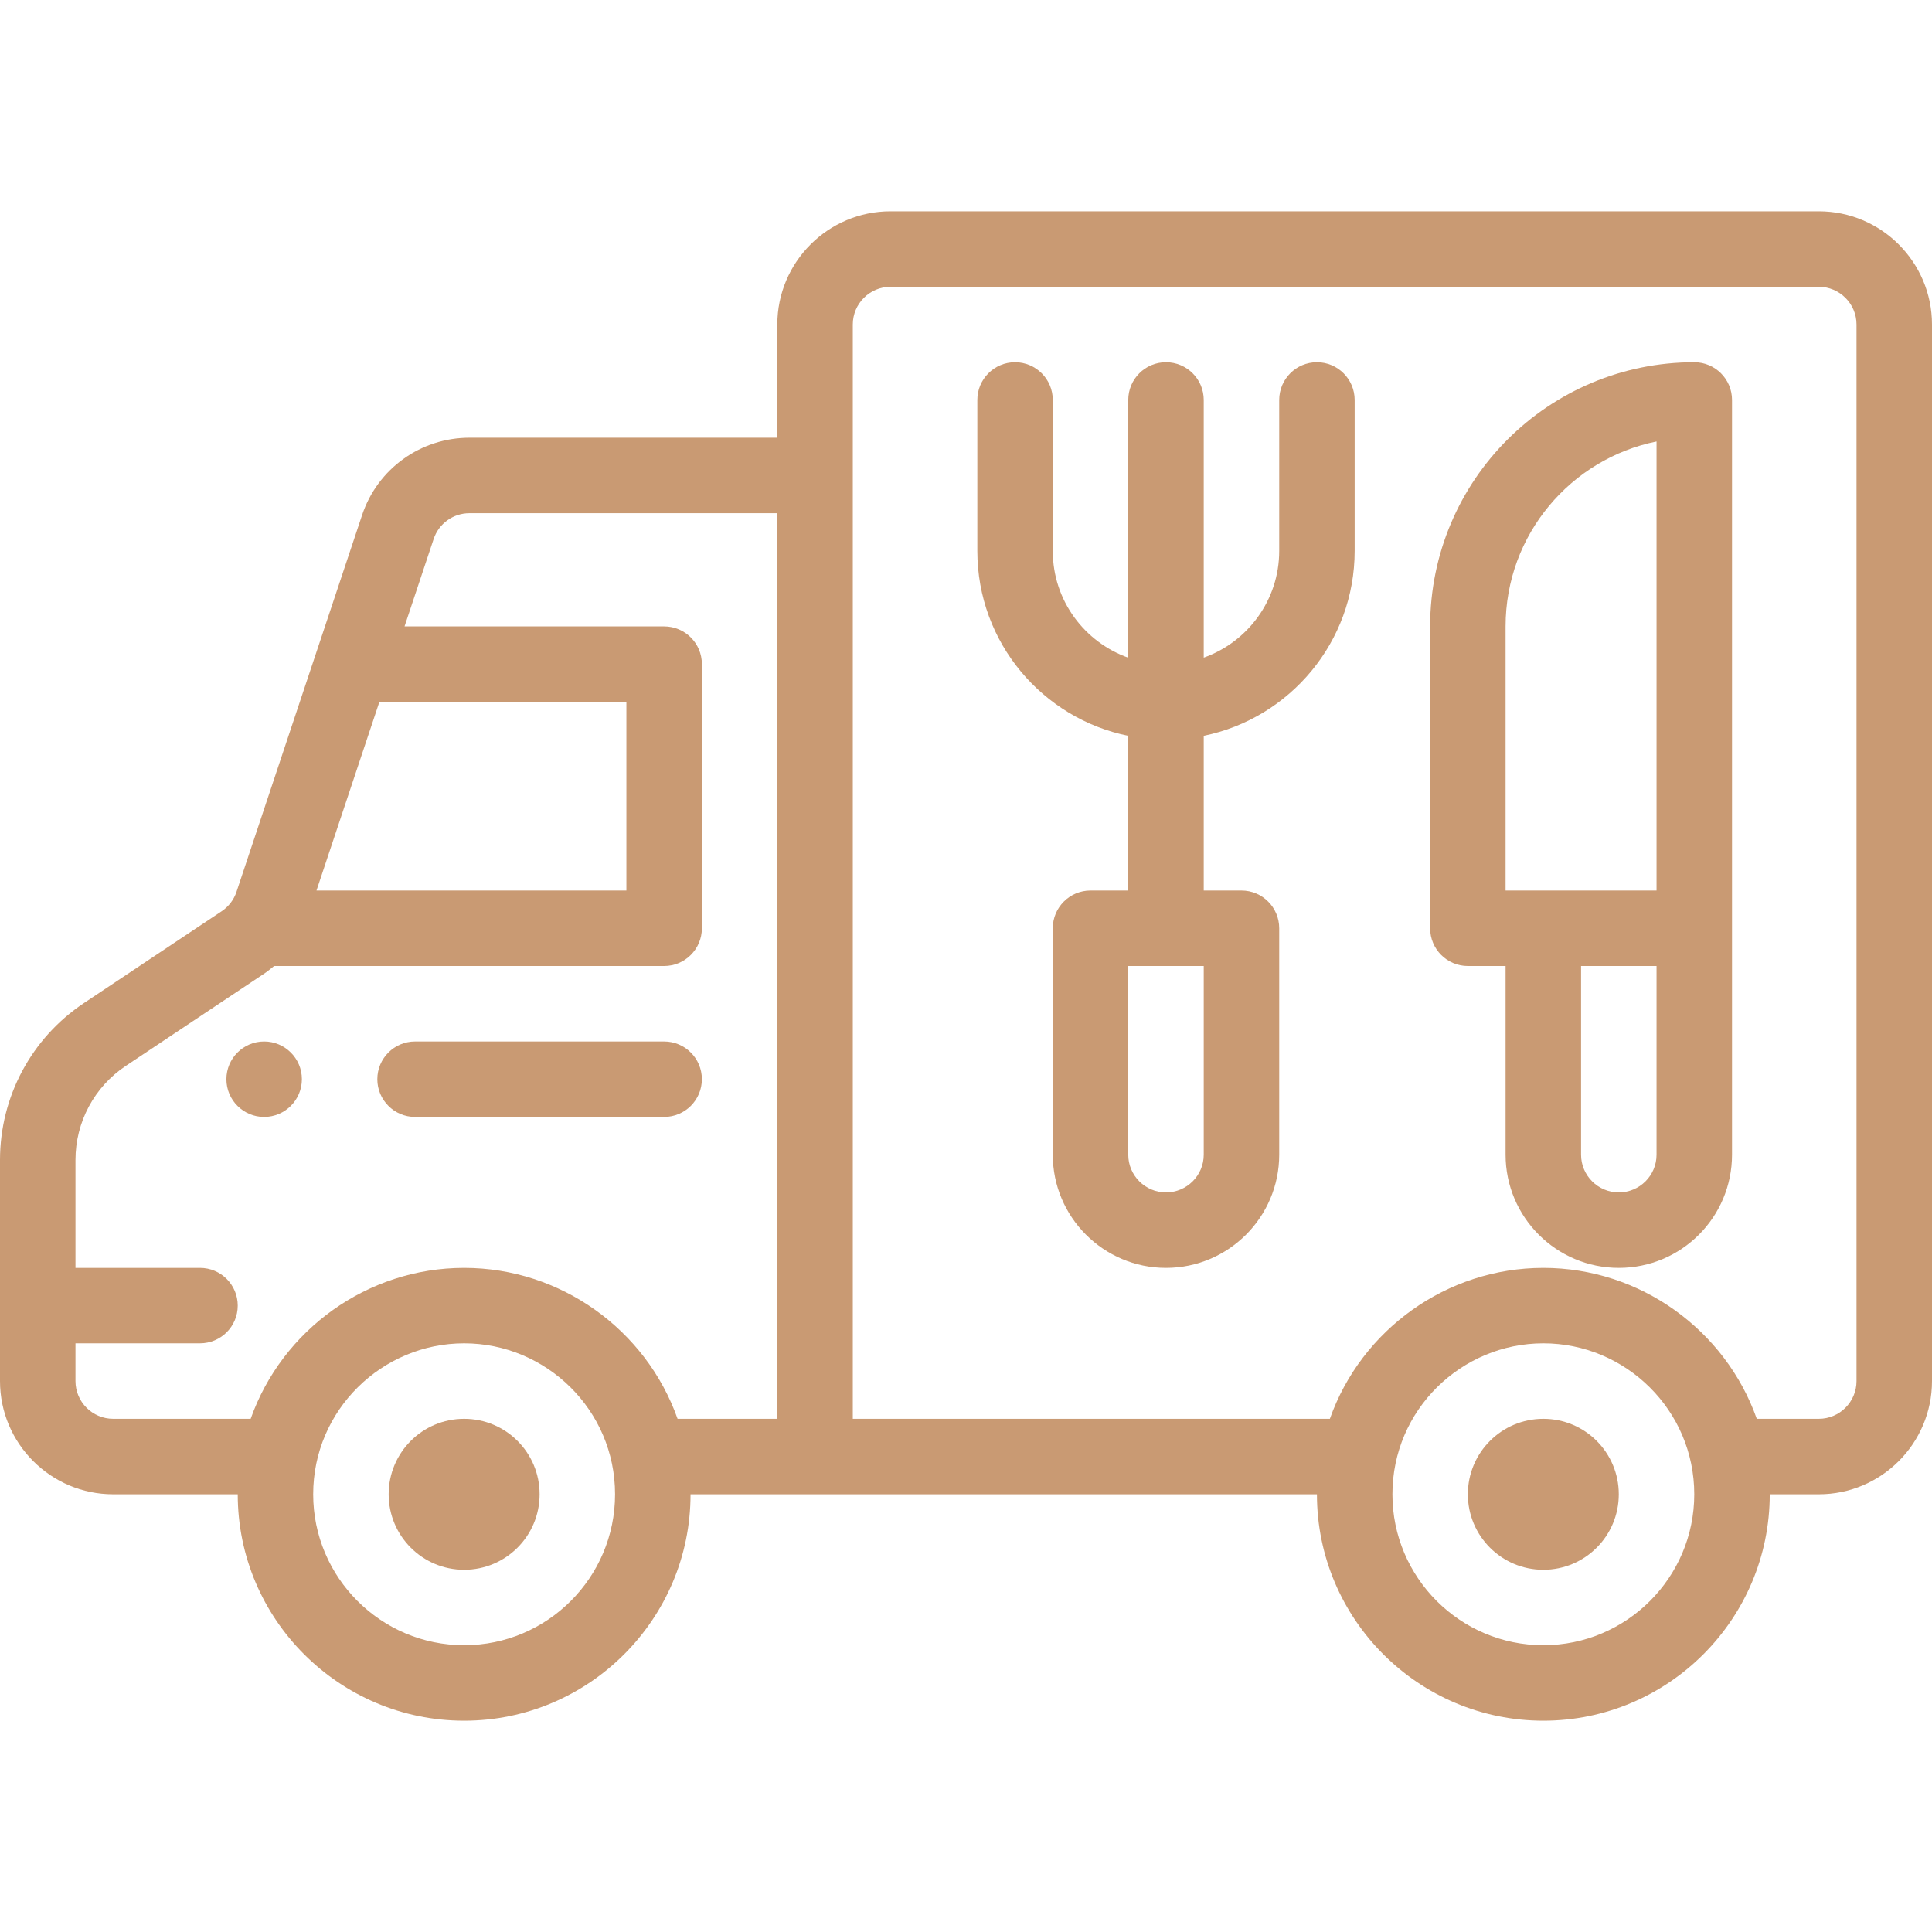 <svg width="59" height="59" viewBox="0 0 59 59" fill="none" xmlns="http://www.w3.org/2000/svg">
<path d="M47.131 43.328C45.857 43.328 44.826 44.359 44.826 45.633C44.826 46.906 45.857 47.938 47.131 47.938C48.404 47.938 49.435 46.906 49.435 45.633C49.435 44.359 48.404 43.328 47.131 43.328Z" fill="#C99A73"/>
<path d="M14.174 43.328C12.9 43.328 11.869 44.359 11.869 45.633C11.869 46.906 12.9 47.938 14.174 47.938C15.447 47.938 16.479 46.906 16.479 45.633C16.479 44.359 15.447 43.328 14.174 43.328Z" fill="#C99A73"/>
<path d="M8.066 31.805C7.43 31.805 6.914 32.321 6.914 32.957C6.914 33.593 7.43 34.109 8.066 34.109C8.702 34.109 9.219 33.593 9.219 32.957C9.219 32.321 8.702 31.805 8.066 31.805Z" fill="#C99A73"/>
<path d="M20.281 31.805H12.676C12.039 31.805 11.523 32.321 11.523 32.957C11.523 33.593 12.039 34.109 12.676 34.109H20.281C20.918 34.109 21.434 33.593 21.434 32.957C21.434 32.321 20.918 31.805 20.281 31.805Z" fill="#C99A73"/>
<path d="M55.543 6.453H27.195C25.289 6.453 23.738 8.004 23.738 9.91V13.367H14.338C12.846 13.367 11.528 14.317 11.057 15.731C10.457 17.53 8.217 24.251 7.223 27.233C7.143 27.475 6.981 27.688 6.769 27.828L2.566 30.63C0.959 31.7 0 33.492 0 35.424V42.176C0 44.082 1.551 45.633 3.457 45.633H7.26C7.26 49.445 10.361 52.547 14.174 52.547C17.986 52.547 21.088 49.445 21.088 45.633H40.217C40.217 49.445 43.318 52.547 47.131 52.547C50.944 52.547 54.045 49.445 54.045 45.633H55.543C57.449 45.633 59 44.082 59 42.176V9.91C59 8.004 57.449 6.453 55.543 6.453ZM11.586 21.434H19.129V27.195H9.665L11.586 21.434ZM14.174 50.242C11.632 50.242 9.564 48.174 9.564 45.633C9.564 43.057 11.67 41.023 14.174 41.023C16.679 41.023 18.783 43.058 18.783 45.633C18.783 48.174 16.715 50.242 14.174 50.242ZM20.692 43.328C19.73 40.609 17.125 38.719 14.174 38.719C11.221 38.719 8.616 40.61 7.655 43.328H3.457C2.821 43.328 2.305 42.811 2.305 42.176V41.023H6.107C6.744 41.023 7.26 40.508 7.26 39.871C7.26 39.235 6.744 38.719 6.107 38.719H2.305V35.424C2.305 34.265 2.88 33.19 3.844 32.548L8.045 29.748C8.159 29.672 8.266 29.588 8.37 29.5H20.281C20.918 29.5 21.434 28.984 21.434 28.348V20.281C21.434 19.645 20.918 19.129 20.281 19.129H12.354L13.243 16.46C13.4 15.988 13.84 15.672 14.337 15.672H23.738V43.328H20.692ZM47.131 50.242C44.589 50.242 42.522 48.174 42.522 45.633C42.522 43.057 44.627 41.023 47.131 41.023C49.641 41.023 51.74 43.062 51.74 45.633C51.74 48.174 49.672 50.242 47.131 50.242ZM56.695 42.176C56.695 42.811 56.179 43.328 55.543 43.328H53.649C52.687 40.609 50.082 38.719 47.131 38.719C44.178 38.719 41.573 40.61 40.612 43.328H26.043C26.043 41.047 26.043 11.262 26.043 9.91C26.043 9.275 26.56 8.758 27.195 8.758H55.543C56.179 8.758 56.695 9.275 56.695 9.91V42.176Z" fill="#C99A73"/>
<path d="M51.74 11.062C47.3 11.062 43.674 14.654 43.674 19.129V28.348C43.674 28.984 44.19 29.5 44.826 29.5H45.978V35.262C45.978 37.168 47.529 38.719 49.435 38.719C51.346 38.719 52.893 37.172 52.893 35.262C52.893 34.295 52.893 13.874 52.893 12.215C52.893 11.578 52.377 11.062 51.74 11.062ZM45.978 19.129C45.978 16.312 47.986 14.007 50.588 13.482V27.195H45.978V19.129ZM49.435 36.414C48.8 36.414 48.283 35.897 48.283 35.262V29.5H50.588V35.262C50.588 35.898 50.072 36.414 49.435 36.414Z" fill="#C99A73"/>
<path d="M40.217 11.062C39.58 11.062 39.065 11.578 39.065 12.215V16.824C39.065 18.326 38.101 19.607 36.76 20.083V12.215C36.76 11.578 36.244 11.062 35.607 11.062C34.971 11.062 34.455 11.578 34.455 12.215V20.085C33.143 19.621 32.15 18.36 32.15 16.824V12.215C32.15 11.578 31.634 11.062 30.998 11.062C30.362 11.062 29.846 11.578 29.846 12.215V16.824C29.846 19.634 31.849 21.944 34.455 22.471V27.195H33.303C32.666 27.195 32.15 27.711 32.15 28.348V35.262C32.15 37.168 33.701 38.719 35.607 38.719C37.514 38.719 39.065 37.168 39.065 35.262V28.348C39.065 27.711 38.549 27.195 37.912 27.195H36.76V22.47C39.387 21.935 41.369 19.607 41.369 16.824V12.215C41.369 11.578 40.853 11.062 40.217 11.062ZM36.76 35.262C36.76 35.897 36.243 36.414 35.607 36.414C34.972 36.414 34.455 35.897 34.455 35.262V29.5H36.76V35.262Z" fill="#C99A73"/>
</svg>
